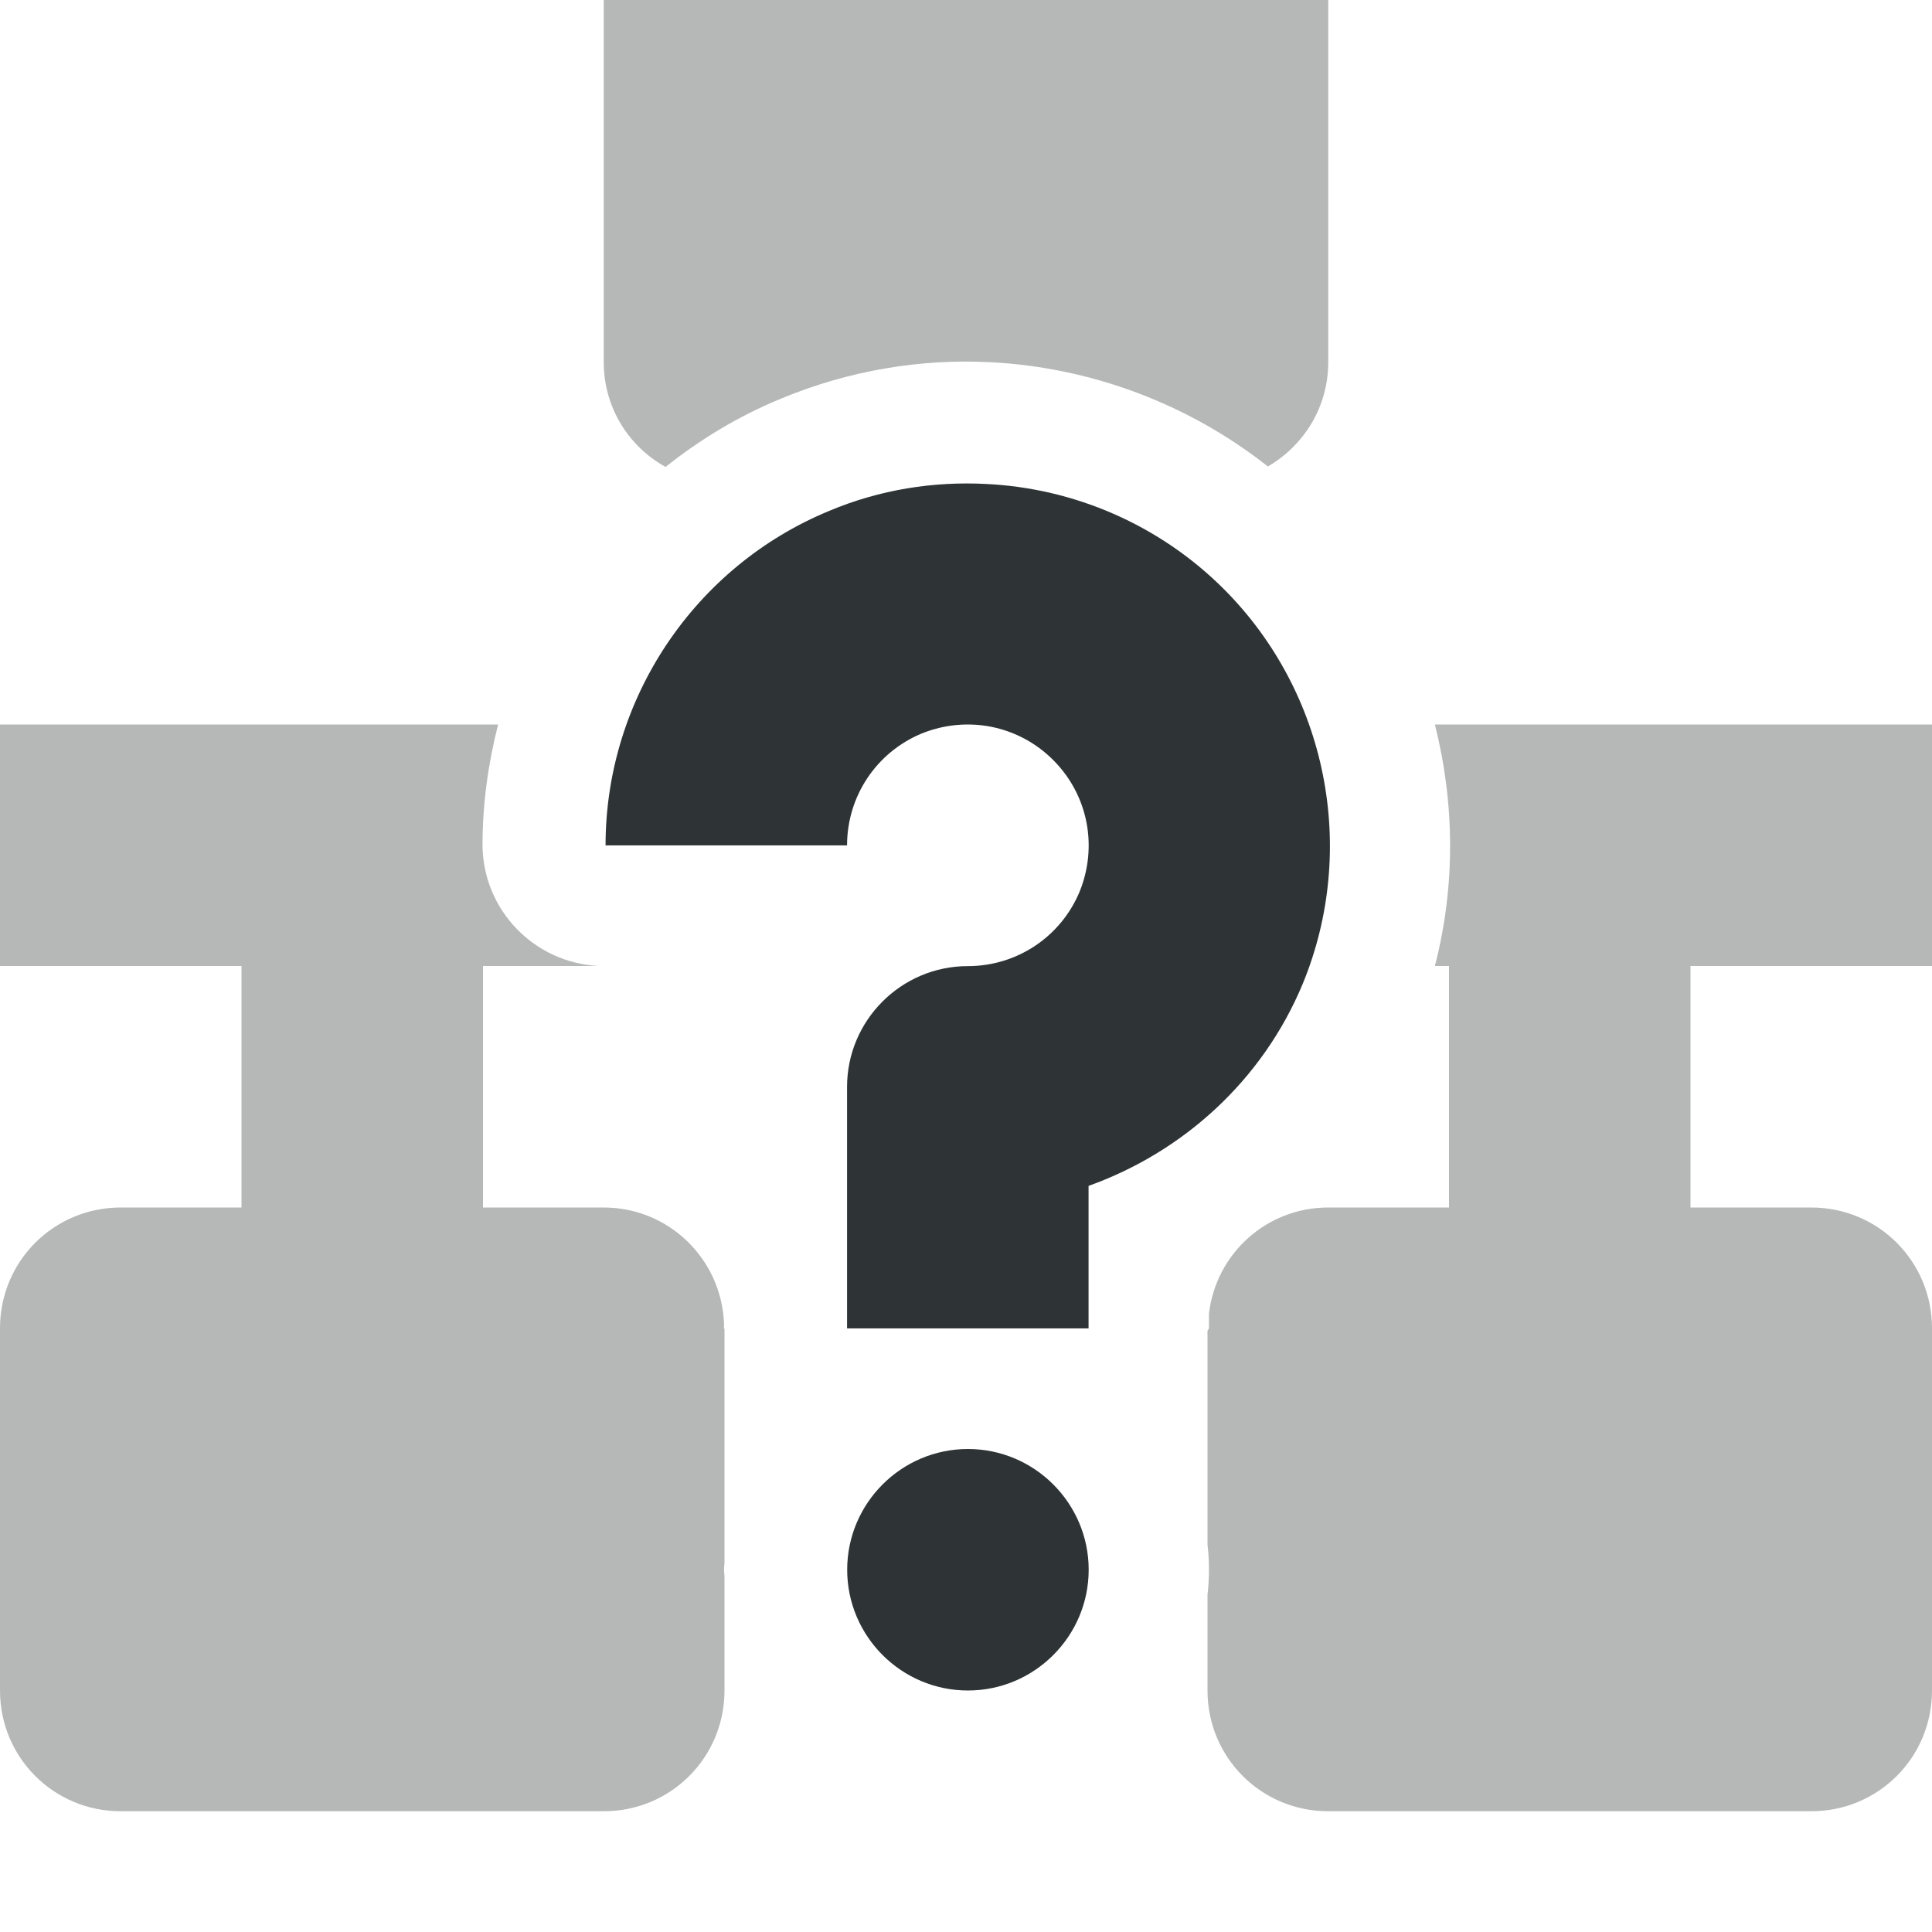 <?xml version="1.0" encoding="UTF-8"?>
<svg height="16px" viewBox="0 0 16 16" width="16px" xmlns="http://www.w3.org/2000/svg">
    <g fill="#2e3436">
        <path d="m 8.168 4.008 c -0.438 -0.023 -0.883 0.047 -1.301 0.223 c -1.117 0.461 -1.852 1.559 -1.852 2.77 h 2 c 0 -0.406 0.242 -0.77 0.617 -0.926 c 0.375 -0.152 0.801 -0.07 1.09 0.219 c 0.289 0.289 0.371 0.715 0.219 1.09 c -0.156 0.375 -0.52 0.617 -0.926 0.617 c -0.551 0 -1 0.449 -1 1 v 2 h 2 v -1.18 c 0.785 -0.281 1.441 -0.875 1.773 -1.672 c 0.461 -1.117 0.203 -2.414 -0.652 -3.27 c -0.535 -0.535 -1.242 -0.836 -1.969 -0.871 z m -0.152 7.992 c -0.551 0 -1 0.449 -1 1 s 0.449 1 1 1 s 1 -0.449 1 -1 s -0.449 -1 -1 -1 z m 0 0"/>
        <path d="m 6 -1 c -0.555 0 -1 0.445 -1 1 v 3 c 0 0.375 0.207 0.699 0.512 0.867 c 0.285 -0.227 0.605 -0.422 0.957 -0.566 c 0.562 -0.234 1.16 -0.332 1.738 -0.301 c 0.824 0.043 1.629 0.34 2.293 0.863 c 0.297 -0.172 0.5 -0.492 0.5 -0.863 v -3 c 0 -0.555 -0.445 -1 -1 -1 z m -6 7 v 2 h 2 v 2 h -1 c -0.555 0 -1 0.445 -1 1 v 3 c 0 0.555 0.445 1 1 1 h 4 c 0.555 0 1 -0.445 1 -1 v -0.938 c 0 -0.02 -0.004 -0.039 -0.004 -0.062 s 0.004 -0.043 0.004 -0.062 v -1.93 c 0 -0.004 -0.004 -0.004 -0.004 -0.008 v -0.043 c -0.023 -0.531 -0.457 -0.957 -0.996 -0.957 h -1 v -2 h 0.957 c -0.535 -0.027 -0.957 -0.465 -0.961 -1 c 0 -0.344 0.047 -0.676 0.129 -1 z m 11.883 0 c 0.164 0.648 0.172 1.336 0 2 h 0.117 v 2 h -1 c -0.512 0 -0.93 0.383 -0.988 0.879 v 0.121 c -0.004 0.008 -0.008 0.016 -0.012 0.02 v 1.773 c 0.008 0.066 0.012 0.137 0.012 0.207 s -0.004 0.137 -0.012 0.207 v 0.793 c 0 0.555 0.445 1 1 1 h 4 c 0.555 0 1 -0.445 1 -1 v -3 c 0 -0.555 -0.445 -1 -1 -1 h -1 v -2 h 2 v -2 z m 0 0" fill-opacity="0.349"/>
    </g>
</svg>
